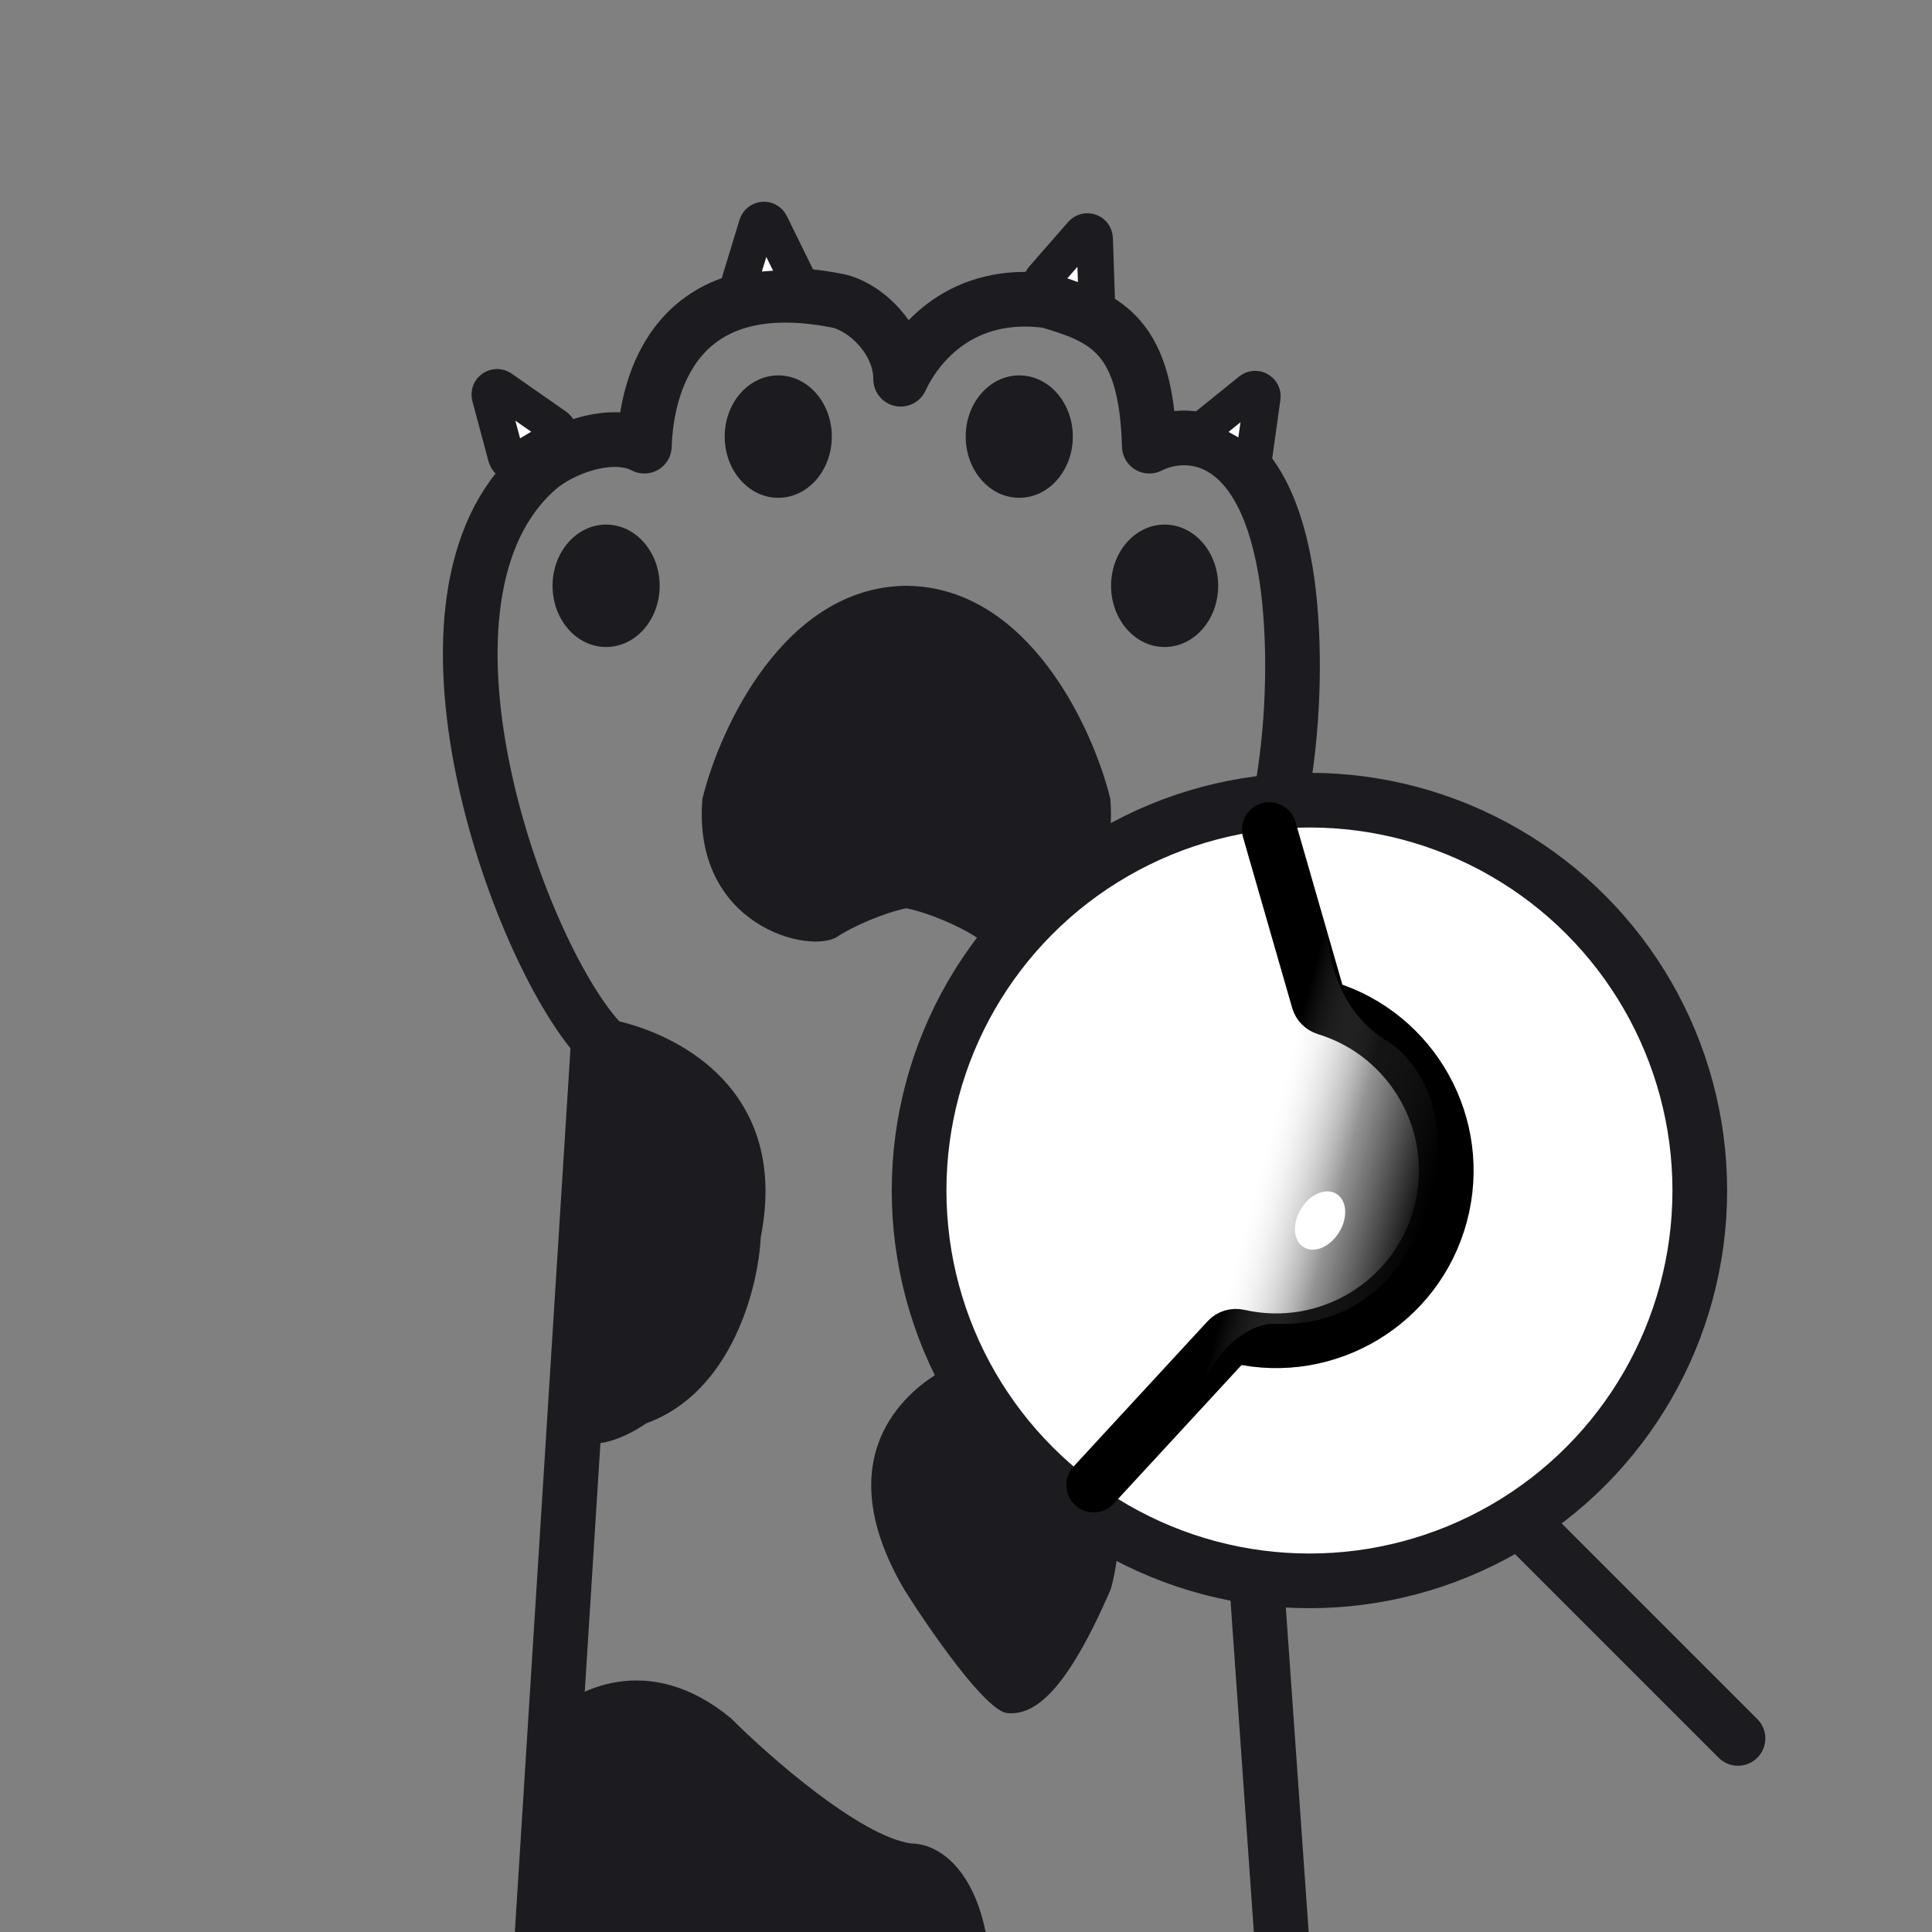 <svg width="530" height="530" viewBox="0 0 530 530" fill="none" xmlns="http://www.w3.org/2000/svg">
<rect x="0" y="0" width="530" height="530" fill="#808080" stroke="none"/>
<g clip-path="url(#clip0_226_10479)">
<path fill-rule="evenodd" clip-rule="evenodd" d="M248.283 160.705C215.099 161.251 197.404 199.803 192.686 219.148C189.834 254.074 222.249 261.928 229.751 256.925C233.945 254.129 242.484 250.418 248.639 249.156C254.794 250.418 263.334 254.129 267.528 256.925C275.03 261.928 307.445 254.074 304.593 219.148C299.875 199.803 282.18 161.251 248.996 160.705V160.699C248.877 160.699 248.758 160.7 248.639 160.701C248.521 160.7 248.402 160.699 248.283 160.699V160.705Z" fill="#1C1B1F"/>
<path d="M164.176 285.054L146.861 560H353.595L333.131 269.313C357.478 228.596 356.218 176.79 352.545 155.977C345.829 117.358 324.911 117.498 315.291 122.396C314.452 92.172 303.746 87.24 287.482 82.518C263.868 79.37 251.625 94.236 247.078 104.031C247.078 93.012 237.108 83.973 229.762 82.518C185.267 73.703 177.294 105.43 176.769 122.396C167.954 117.778 154.05 122.815 147.384 128.692C107.506 163.847 141.614 259.868 164.176 285.054Z" stroke="#1C1B1F" stroke-width="15" stroke-linejoin="round"/>
<ellipse cx="166.273" cy="160.699" rx="14.692" ry="16.791" fill="#1C1B1F"/>
<ellipse cx="319.487" cy="160.699" rx="14.692" ry="16.791" fill="#1C1B1F"/>
<ellipse cx="213.496" cy="119.772" rx="14.692" ry="16.791" fill="#1C1B1F"/>
<ellipse cx="279.61" cy="119.772" rx="14.692" ry="16.791" fill="#1C1B1F"/>
<path d="M200.53 471.38C177.842 452.581 157.286 463.547 149.844 471.38L142 572H269.921C278.128 518.978 260.066 505.723 250.009 505.723C236.01 503.795 211.19 482.024 200.53 471.38Z" fill="#1C1B1F"/>
<path d="M208.686 339.441C217.216 296.629 182.134 281.309 163.527 279L156 390.438C158.509 400.511 171.262 394.635 177.325 390.438C200.908 381.875 208.059 352.872 208.686 339.441Z" fill="#1C1B1F"/>
<path d="M276.372 351.706C288.181 335.939 304.254 345.136 310.815 351.706C329.02 358.315 330.496 381.885 325.576 389.892C304.664 408.985 308.559 423.151 304.664 436.085C292.363 464.416 283.752 470.575 276.372 469.959C270.467 469.467 255.05 447.171 248.079 436.085C225.323 397.283 251.77 380.037 257.92 376.342C262.841 373.386 272.271 358.686 276.372 351.706Z" fill="#1C1B1F"/>
<path d="M476.776 476.889L417.252 417.364" stroke="#1C1B1F" stroke-width="15" stroke-linecap="round"/>
<circle cx="359.215" cy="326.588" r="107.084" fill="white" stroke="#1C1B1F" stroke-width="15"/>
<path d="M348.199 227.579L361.689 274.439C361.98 275.45 362.784 276.228 363.79 276.537C387.692 283.866 401.676 308.874 395.153 333.218C388.641 357.524 364.093 372.181 339.766 366.65C338.679 366.403 337.53 366.727 336.774 367.547L300.018 407.395" stroke="black" stroke-width="15" stroke-linecap="round" stroke-linejoin="round"/>
<path d="M364.383 251.05C363.494 258.57 365.372 275.941 379.992 285.264C387.165 289.314 399.646 303.82 392.178 329.448C389.517 341.248 377.304 364.504 349.744 363.126C344.167 362.847 333.96 368.373 329.391 381.642L327.969 386.948C328.343 385.057 328.823 383.29 329.391 381.642L364.383 251.05Z" fill="url(#paint0_linear_226_10479)"/>
<ellipse cx="362.129" cy="334.822" rx="8.589" ry="6.139" transform="rotate(121.484 362.129 334.822)" fill="white"/>
<path d="M134.418 108.755L138.869 125.365C139.212 126.645 140.683 127.244 141.822 126.567L152.279 120.356C153.529 119.614 153.595 117.828 152.402 116.996L137.494 106.597C135.964 105.529 133.935 106.953 134.418 108.755Z" fill="white" stroke="#1C1B1F" stroke-width="10" stroke-linecap="round" stroke-linejoin="round"/>
<path d="M346.298 109.015L344.056 125.021C343.861 126.414 342.327 127.176 341.099 126.489L330.712 120.683C329.476 119.992 329.33 118.271 330.431 117.382L343.061 107.182C344.472 106.042 346.55 107.219 346.298 109.015Z" fill="white" stroke="#1C1B1F" stroke-width="10" stroke-linecap="round" stroke-linejoin="round"/>
<path d="M300.301 65.432L300.852 81.585C300.9 82.99 299.52 84.005 298.193 83.54L286.96 79.612C285.623 79.145 285.182 77.475 286.114 76.408L296.796 64.184C297.99 62.818 300.239 63.619 300.301 65.432Z" fill="white" stroke="#1C1B1F" stroke-width="10" stroke-linecap="round" stroke-linejoin="round"/>
<path d="M207.655 61.761L202.94 77.221C202.529 78.566 203.599 79.903 205.002 79.799L216.868 78.913C218.28 78.808 219.139 77.309 218.515 76.038L211.364 61.464C210.564 59.835 208.184 60.026 207.655 61.761Z" fill="white" stroke="#1C1B1F" stroke-width="10" stroke-linecap="round" stroke-linejoin="round"/>
</g>
<defs>
<linearGradient id="paint0_linear_226_10479" x1="391.97" y1="330.331" x2="346.32" y2="318.099" gradientUnits="userSpaceOnUse">
<stop/>
<stop offset="0.52" stop-color="#282828" stop-opacity="0.5"/>
<stop offset="1" stop-color="#D9D9D9" stop-opacity="0"/>
</linearGradient>
<clipPath id="clip0_226_10479">
<rect width="530" height="530" fill="white"/>
</clipPath>
</defs>
</svg>
